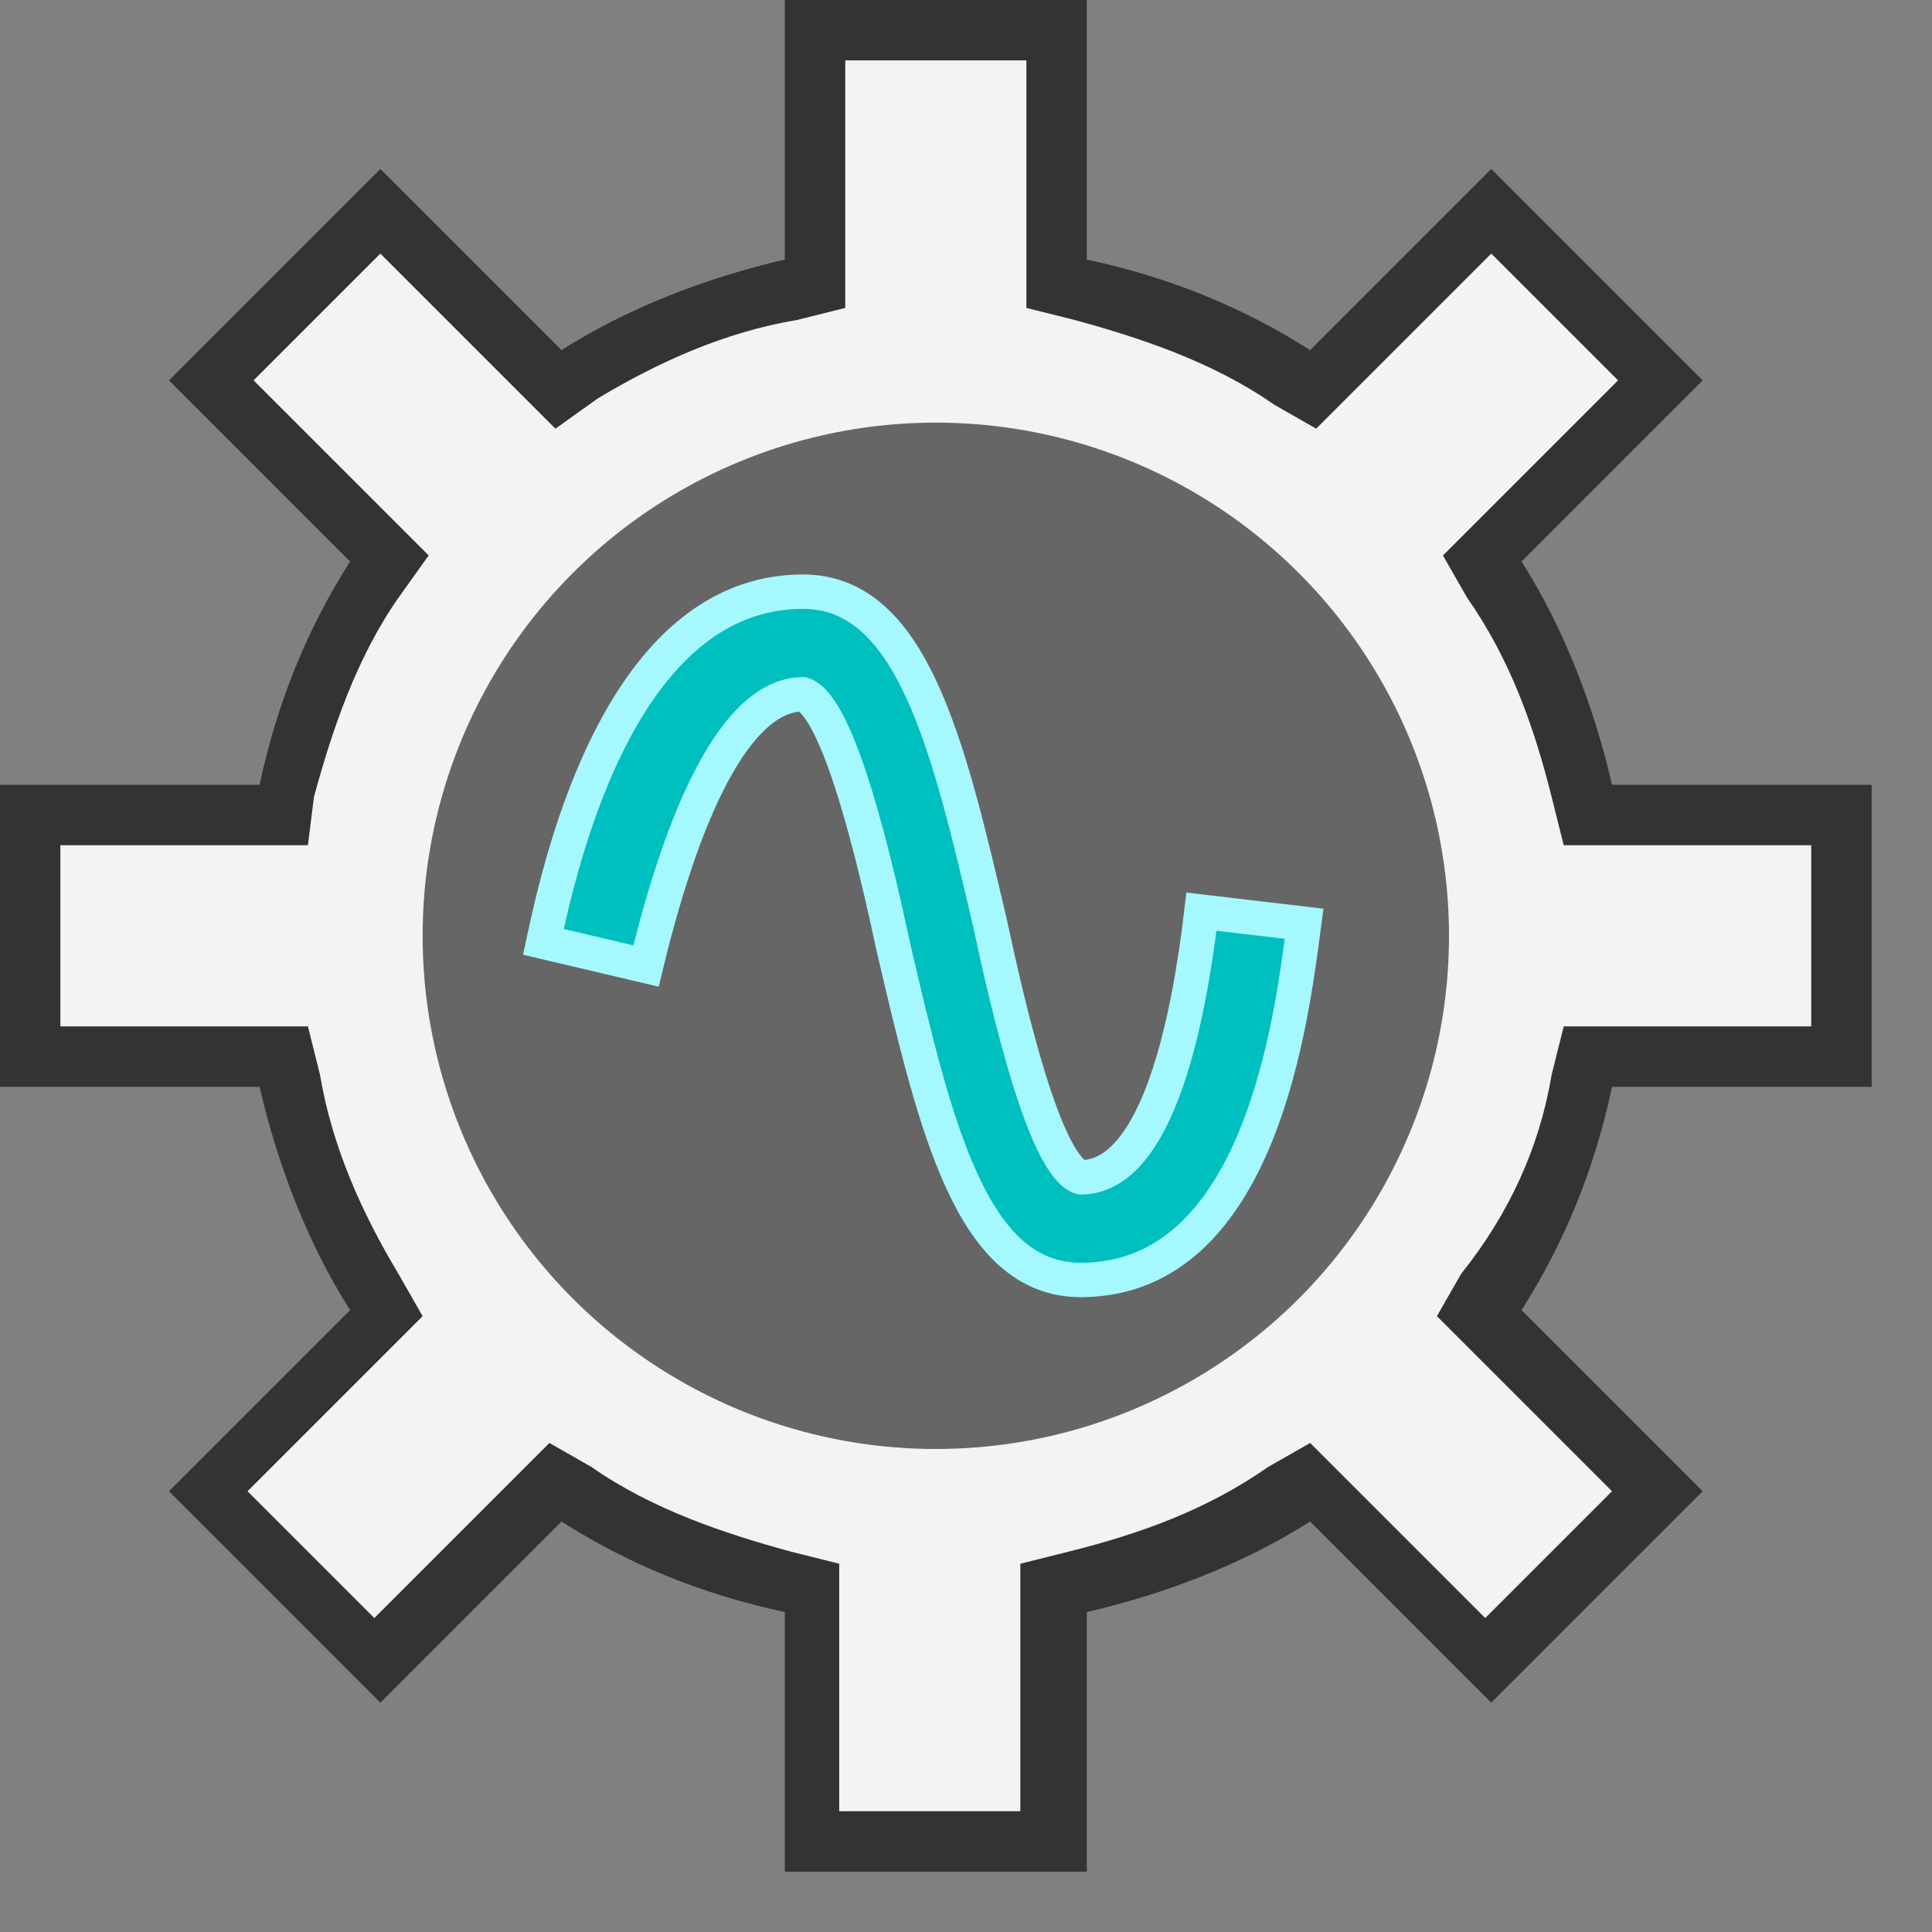 <?xml version="1.0" encoding="utf-8"?>
<!-- Generator: Adobe Illustrator 23.0.3, SVG Export Plug-In . SVG Version: 6.00 Build 0)  -->
<svg version="1.1" id="Layer_1" xmlns="http://www.w3.org/2000/svg" xmlns:xlink="http://www.w3.org/1999/xlink" x="0px" y="0px"
	 viewBox="0 0 32 32" style="enable-background:new 0 0 32 32;" xml:space="preserve">
<rect x="0" y="0" width="32" height="32" fill="#808080" stroke="none"/>
<style type="text/css">
	.st0{fill:#666666;}
	.st1{fill:#333333;}
	.st2{fill:#F3F3F3;}
	.st3{fill-rule:evenodd;clip-rule:evenodd;fill:#666666;}
	.st4{fill:#00BFBF;stroke:#A6F8FF;stroke-width:0.57;stroke-miterlimit:10;}
</style>
<title>SimSourceAnalog</title>
<desc>Created with Sketch.</desc>
<g id="SimSourceAnalog">
	<path id="Shape" class="st0" d="M31,18v-5h-4.3c-0.3-1.3-0.8-2.6-1.5-3.7l3-3l-3.5-3.5l-3,3c-1.1-0.7-2.3-1.2-3.7-1.5V0h-5v4.3
		c-1.3,0.3-2.6,0.8-3.7,1.5l-3-3L2.8,6.3l3,3c-0.7,1.1-1.2,2.3-1.5,3.7H0v5h4.3c0.3,1.3,0.8,2.6,1.5,3.7l-3,3l3.5,3.5l3-3
		c1.1,0.7,2.3,1.2,3.7,1.5V31h5v-4.3c1.3-0.3,2.6-0.8,3.7-1.5l3,3l3.5-3.5l-3-3c0.7-1.1,1.2-2.3,1.5-3.7L31,18L31,18z"/>
	<path class="st0" d="M25.7,17.8l0.2-0.8H30v-3h-4.1l-0.2-0.8c-0.3-1.2-0.7-2.3-1.4-3.3l-0.4-0.7l2.9-2.9l-2.1-2.1l-2.9,2.9
		l-0.7-0.4c-1-0.7-2.2-1.1-3.3-1.4L17,5.1V1h-3v4.1l-0.8,0.2C12,5.5,10.9,6,9.9,6.6L9.2,7.1L6.3,4.2L4.2,6.3l2.9,2.9L6.6,9.9
		c-0.7,1-1.1,2.2-1.4,3.3L5.1,14H1v3h4.1l0.2,0.8C5.5,19,6,20.1,6.6,21.1l0.4,0.7l-2.9,2.9l2.1,2.1l2.9-2.9l0.7,0.4
		c1,0.7,2.2,1.1,3.3,1.4l0.8,0.2V30h3v-4.1l0.8-0.2c1.2-0.3,2.3-0.7,3.3-1.4l0.7-0.4l2.9,2.9l2.1-2.1l-2.9-2.9l0.4-0.7
		C25,20.1,25.5,19,25.7,17.8"/>
	<path class="st1" d="M31,13h-4.3c-0.3-1.3-0.8-2.6-1.5-3.7l3-3l-3.5-3.5l-3,3c-1.1-0.7-2.3-1.2-3.7-1.5V0h-5v4.3
		c-1.3,0.3-2.6,0.8-3.7,1.5l-3-3L2.8,6.3l3,3c-0.7,1.1-1.2,2.3-1.5,3.7H0v5h4.3c0.3,1.3,0.8,2.6,1.5,3.7l-3,3l3.5,3.5l3-3
		c1.1,0.7,2.3,1.2,3.7,1.5V31h5v-4.3c1.3-0.3,2.6-0.8,3.7-1.5l3,3l3.5-3.5l-3-3c0.7-1.1,1.2-2.3,1.5-3.7H31V13z"/>
	<path class="st2" d="M25.7,17.8l0.2-0.8H30v-3h-4.1l-0.2-0.8c-0.3-1.2-0.7-2.3-1.4-3.3l-0.4-0.7l2.9-2.9l-2.1-2.1l-2.9,2.9
		l-0.7-0.4c-1-0.7-2.2-1.1-3.3-1.4L17,5.1V1h-3v4.1l-0.8,0.2C12,5.5,10.9,6,9.9,6.6L9.2,7.1L6.3,4.2L4.2,6.3l2.9,2.9L6.6,9.9
		c-0.7,1-1.1,2.2-1.4,3.3L5.1,14H1v3h4.1l0.2,0.8C5.5,19,6,20.1,6.6,21.1l0.4,0.7l-2.9,2.9l2.1,2.1l2.9-2.9l0.7,0.4
		c1,0.7,2.2,1.1,3.3,1.4l0.8,0.2V30h3v-4.1l0.8-0.2c1.2-0.3,2.3-0.7,3.3-1.4l0.7-0.4l2.9,2.9l2.1-2.1l-2.9-2.9l0.4-0.7
		C25,20.1,25.5,19,25.7,17.8"/>
	<circle id="Oval" class="st3" cx="15.5" cy="15.5" r="8.5"/>
	<path class="st4" d="M17.9,21.2c-1.8,0-2.4-2.5-3.1-5.5c-0.3-1.4-0.9-4-1.5-4.2c-1,0-1.9,1.6-2.6,4.5L9,15.6
		c0.3-1.4,1.3-5.8,4.3-5.8c1.8,0,2.4,2.5,3.1,5.5c0.3,1.4,0.9,4,1.5,4.2c1.3,0,1.8-2.7,2-4.4l1.7,0.2C21.4,16.8,20.9,21.2,17.9,21.2
		z"/>
</g>
</svg>

